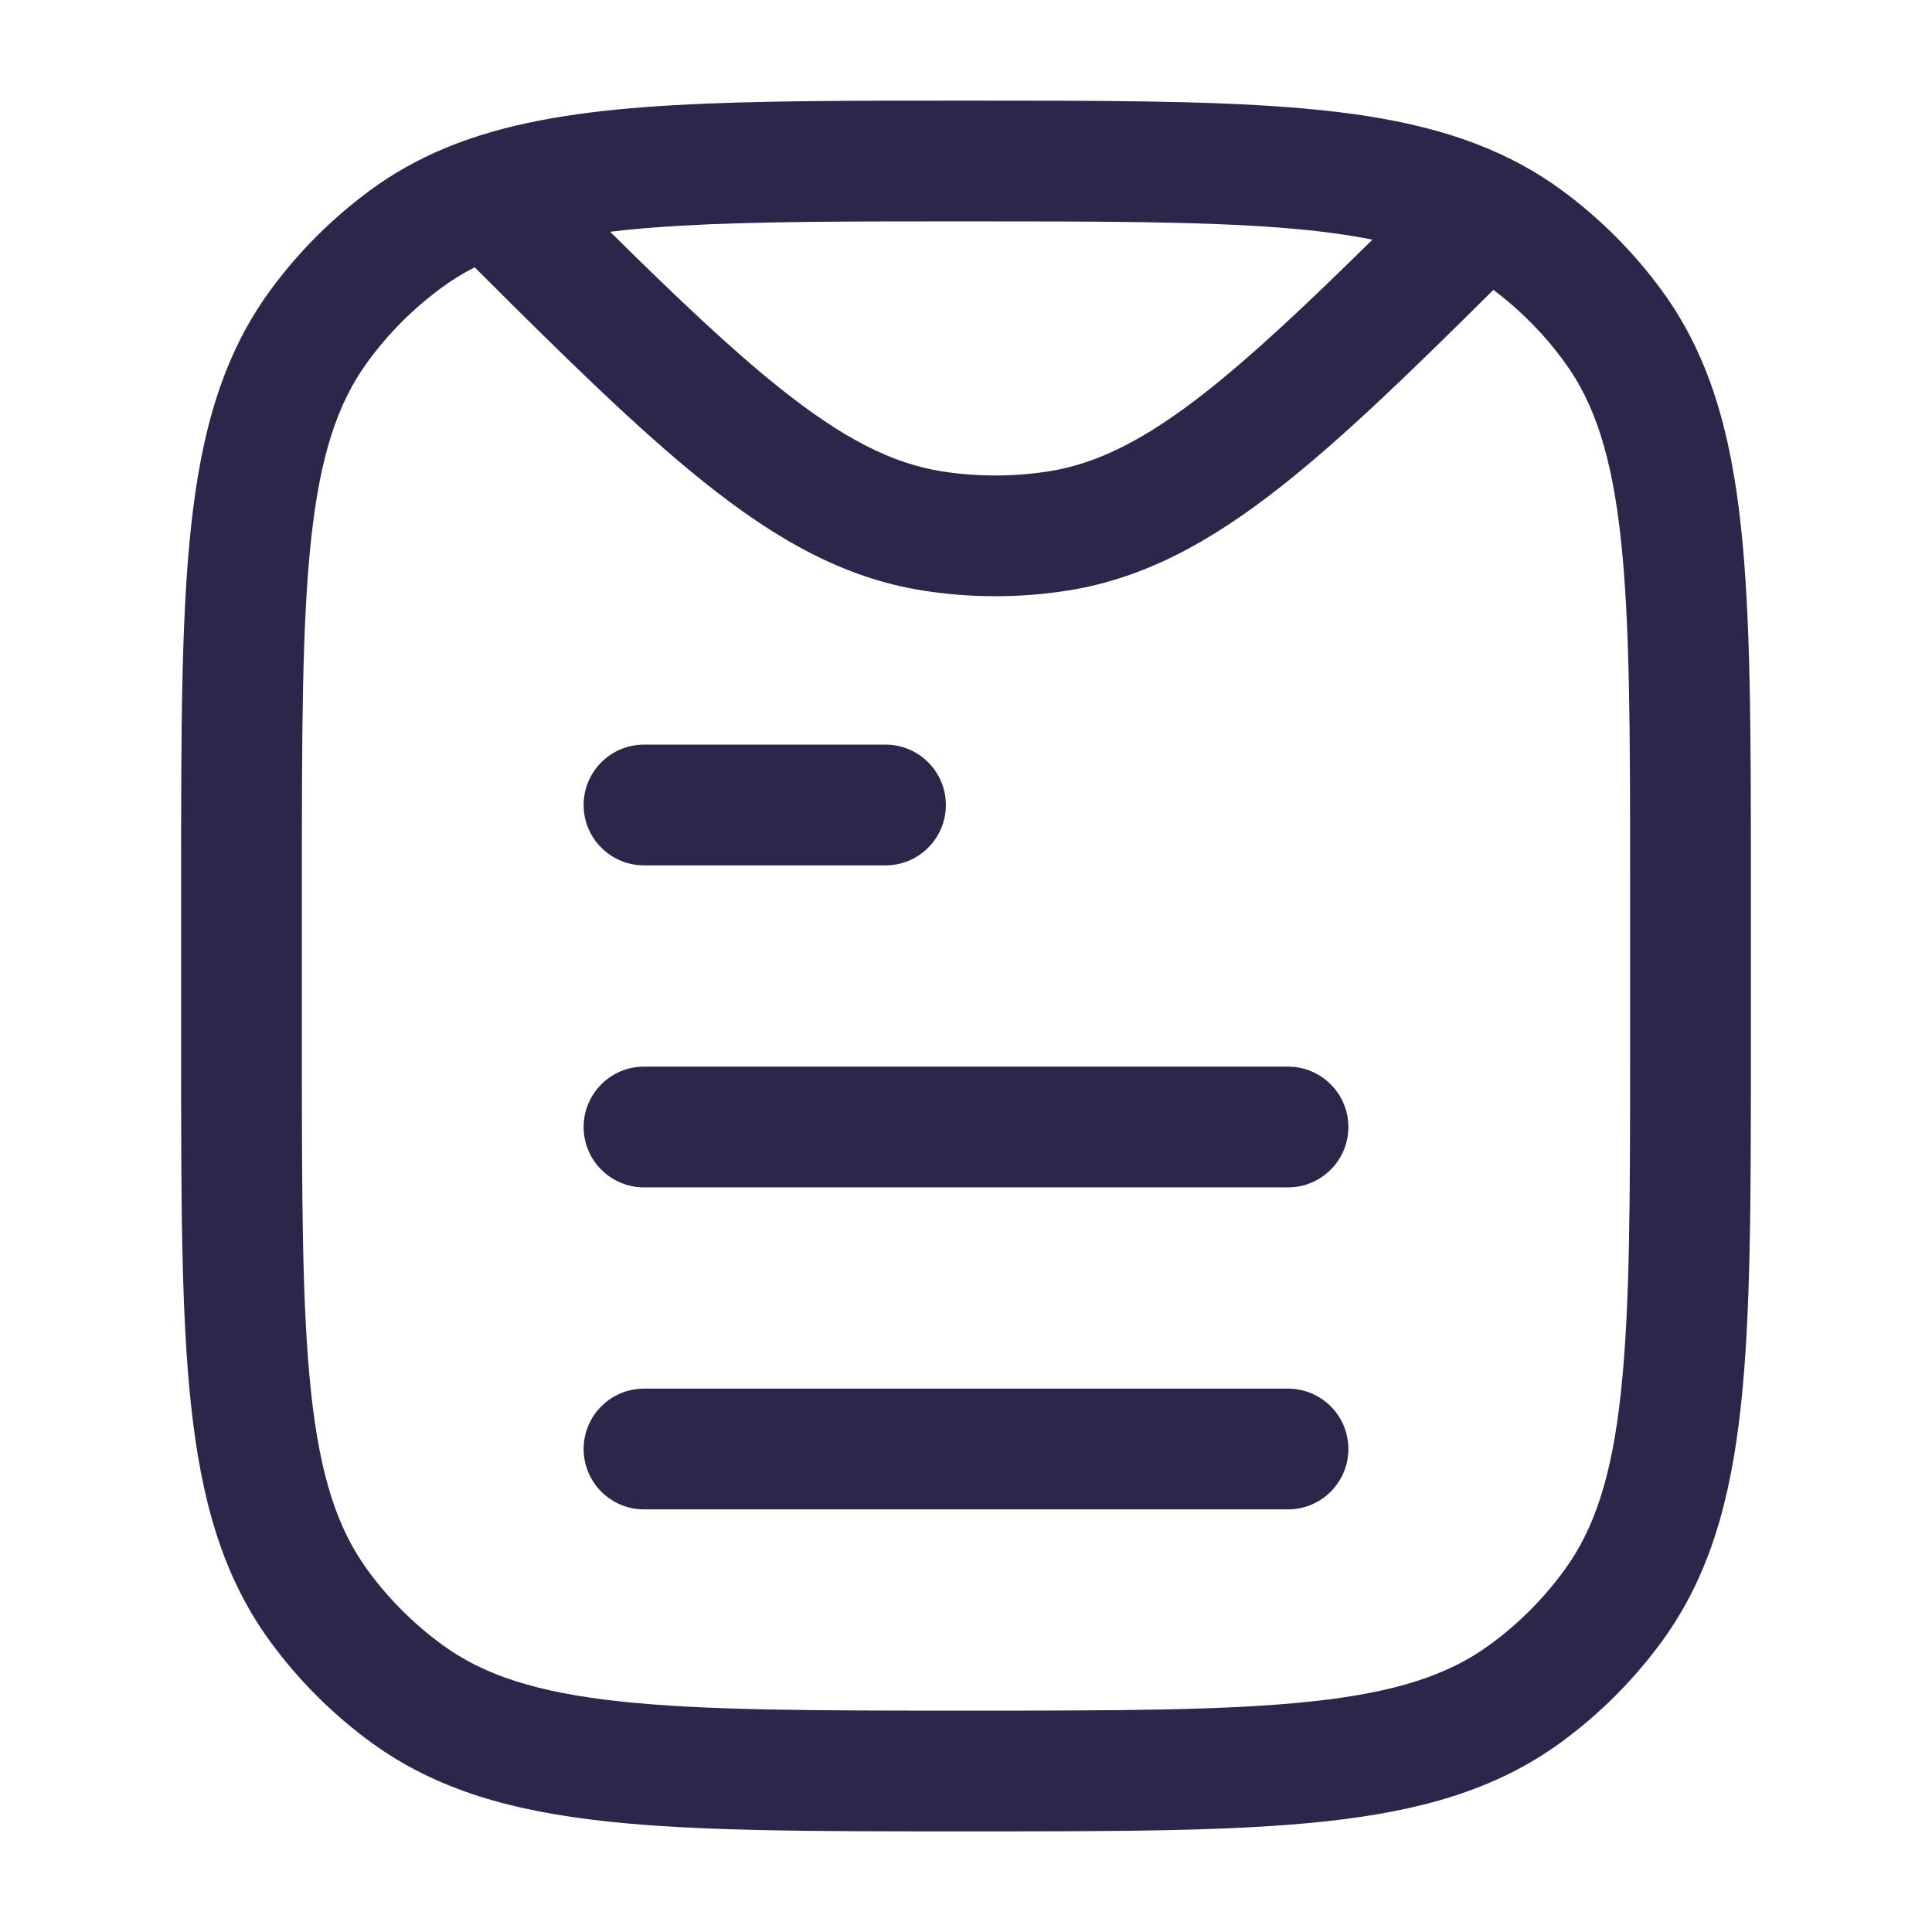 <svg width="24" height="24" viewBox="0 0 24 24" fill="none" xmlns="http://www.w3.org/2000/svg">
<path d="M7.25 10C7.25 9.586 7.586 9.25 8 9.25H11C11.414 9.25 11.75 9.586 11.75 10C11.75 10.414 11.414 10.75 11 10.75H8C7.586 10.75 7.25 10.414 7.25 10Z" fill="#2D264B"/>
<path d="M7.25 14C7.25 13.586 7.586 13.25 8 13.25H16C16.414 13.25 16.75 13.586 16.75 14C16.75 14.414 16.414 14.75 16 14.75H8C7.586 14.75 7.25 14.414 7.25 14Z" fill="#2D264B"/>
<path d="M7.25 18C7.25 17.586 7.586 17.25 8 17.25H16C16.414 17.25 16.75 17.586 16.75 18C16.75 18.414 16.414 18.75 16 18.75H8C7.586 18.75 7.25 18.414 7.25 18Z" fill="#2D264B"/>
<path fill-rule="evenodd" clip-rule="evenodd" d="M16.032 1.334C17.107 1.418 18.005 1.592 18.778 1.982C18.989 2.088 19.189 2.21 19.38 2.348C19.868 2.703 20.297 3.132 20.652 3.62C21.238 4.427 21.5 5.371 21.626 6.536C21.75 7.679 21.75 9.118 21.75 10.955V13.045C21.75 14.882 21.75 16.321 21.626 17.463C21.5 18.629 21.238 19.573 20.652 20.38C20.297 20.868 19.868 21.297 19.38 21.652C18.573 22.238 17.629 22.5 16.463 22.626C15.321 22.75 13.882 22.75 12.045 22.75H11.955C10.118 22.75 8.679 22.75 7.536 22.626C6.371 22.5 5.427 22.238 4.62 21.652C4.132 21.297 3.703 20.868 3.348 20.38C2.762 19.573 2.5 18.629 2.374 17.463C2.25 16.321 2.25 14.882 2.25 13.045V10.955C2.25 9.118 2.25 7.679 2.374 6.536C2.5 5.371 2.762 4.427 3.348 3.62C3.703 3.132 4.132 2.703 4.62 2.348C4.988 2.081 5.387 1.879 5.828 1.727C6.556 1.476 7.397 1.362 8.385 1.306C9.369 1.25 10.552 1.25 11.98 1.25H12.03C13.655 1.25 14.967 1.25 16.032 1.334ZM15.915 2.829C14.915 2.751 13.662 2.75 12 2.75C10.549 2.75 9.407 2.75 8.47 2.803C8.143 2.822 7.848 2.846 7.579 2.879C8.411 3.701 9.079 4.335 9.676 4.812C10.478 5.454 11.085 5.757 11.699 5.855C12.14 5.924 12.588 5.924 13.029 5.855C13.626 5.76 14.216 5.471 14.986 4.865C15.573 4.402 16.231 3.783 17.049 2.977C16.724 2.912 16.35 2.863 15.915 2.829ZM18.551 3.601C17.523 4.624 16.677 5.442 15.914 6.043C15.038 6.733 14.212 7.186 13.264 7.336C12.668 7.43 12.06 7.43 11.464 7.336C10.489 7.182 9.642 6.707 8.738 5.983C7.929 5.335 7.021 4.444 5.897 3.321C5.756 3.392 5.625 3.472 5.502 3.562C5.141 3.824 4.824 4.141 4.562 4.502C4.193 5.01 3.977 5.66 3.865 6.698C3.751 7.75 3.75 9.108 3.75 11V13C3.75 14.892 3.751 16.25 3.865 17.302C3.977 18.34 4.193 18.99 4.562 19.498C4.824 19.859 5.141 20.176 5.502 20.438C6.01 20.807 6.66 21.023 7.698 21.135C8.75 21.249 10.108 21.25 12 21.25C13.892 21.25 15.25 21.249 16.302 21.135C17.34 21.023 17.99 20.807 18.498 20.438C18.859 20.176 19.176 19.859 19.438 19.498C19.807 18.99 20.023 18.34 20.135 17.302C20.249 16.25 20.25 14.892 20.25 13V11C20.25 9.108 20.249 7.75 20.135 6.698C20.023 5.66 19.807 5.01 19.438 4.502C19.189 4.159 18.89 3.855 18.551 3.601Z" fill="#2D264B"/>
</svg>
